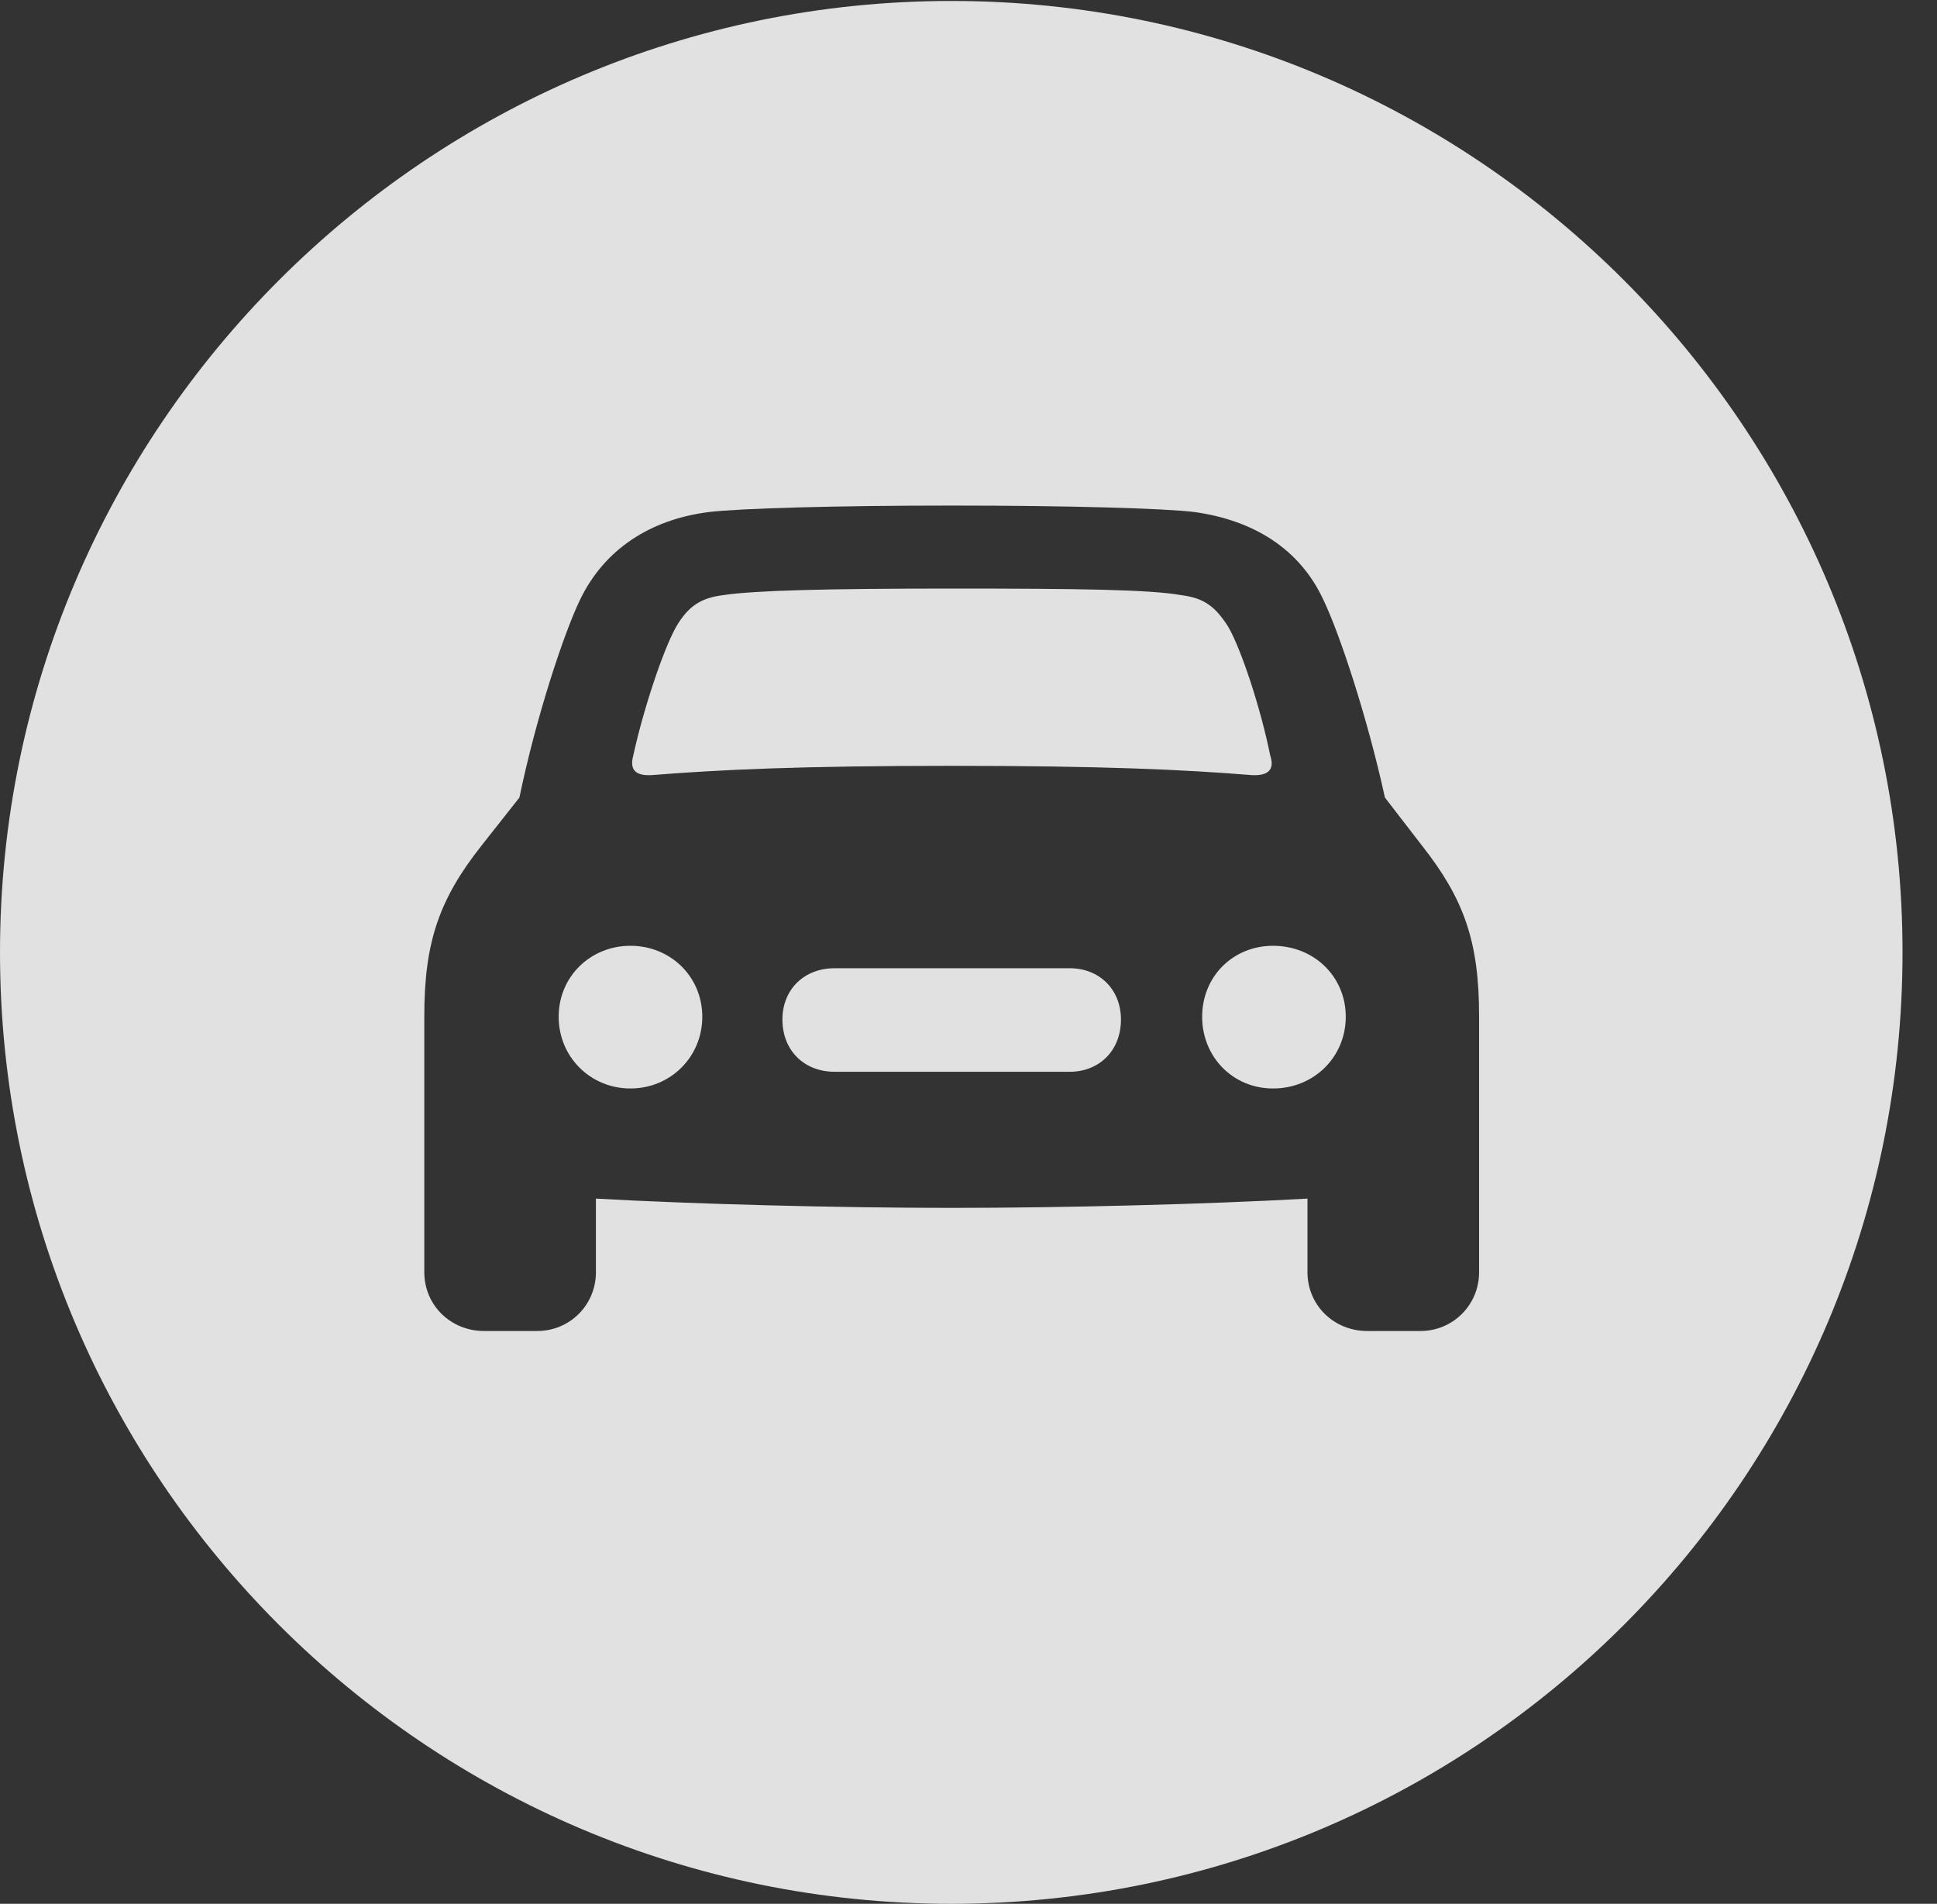 <?xml version="1.0" encoding="UTF-8"?>
<!--Generator: Apple Native CoreSVG 326-->
<!DOCTYPE svg
PUBLIC "-//W3C//DTD SVG 1.1//EN"
       "http://www.w3.org/Graphics/SVG/1.1/DTD/svg11.dtd">
<svg version="1.1" xmlns="http://www.w3.org/2000/svg" xmlns:xlink="http://www.w3.org/1999/xlink" viewBox="0 0 20.283 19.932">
 <rect x="0" y="0" width="20.283" height="19.932" fill="#333333" stroke="none"/>
 <g>
  <rect height="19.932" opacity="0" width="20.283" x="0" y="0"/>
  <path d="M19.922 9.971C19.922 15.469 15.459 19.932 9.961 19.932C4.473 19.932 0 15.469 0 9.971C0 4.482 4.473 0.01 9.961 0.01C15.459 0.01 19.922 4.482 19.922 9.971ZM7.422 5.361C6.807 5.439 6.328 5.752 6.074 6.279C5.908 6.621 5.615 7.5 5.439 8.35L5.039 8.857C4.6 9.414 4.443 9.863 4.443 10.635L4.443 13.32C4.443 13.662 4.717 13.935 5.068 13.935L5.625 13.935C5.967 13.935 6.24 13.662 6.24 13.32L6.24 12.549C7.275 12.607 8.77 12.646 9.971 12.646C11.172 12.646 12.656 12.607 13.691 12.549L13.691 13.32C13.691 13.662 13.965 13.935 14.316 13.935L14.873 13.935C15.215 13.935 15.488 13.662 15.488 13.32L15.488 10.635C15.488 9.863 15.332 9.414 14.893 8.857L14.502 8.35C14.316 7.5 14.023 6.621 13.857 6.279C13.613 5.752 13.135 5.449 12.51 5.361C12.197 5.322 11.172 5.293 9.971 5.293C8.76 5.293 7.744 5.322 7.422 5.361ZM7.354 10.645C7.354 11.065 7.021 11.396 6.602 11.396C6.182 11.396 5.85 11.065 5.85 10.645C5.85 10.225 6.182 9.902 6.602 9.902C7.021 9.902 7.354 10.225 7.354 10.645ZM14.092 10.645C14.092 11.065 13.76 11.396 13.33 11.396C12.91 11.396 12.588 11.065 12.588 10.645C12.588 10.225 12.91 9.902 13.33 9.902C13.76 9.902 14.092 10.225 14.092 10.645ZM11.738 10.674C11.738 10.996 11.514 11.221 11.201 11.221L8.74 11.221C8.418 11.221 8.193 10.996 8.193 10.674C8.193 10.361 8.418 10.137 8.74 10.137L11.201 10.137C11.514 10.137 11.738 10.361 11.738 10.674ZM12.363 6.23C12.607 6.26 12.725 6.348 12.861 6.562C12.998 6.797 13.203 7.422 13.301 7.91C13.35 8.057 13.281 8.125 13.105 8.115C12.393 8.057 11.533 8.018 9.971 8.018C8.398 8.018 7.549 8.057 6.826 8.115C6.65 8.125 6.592 8.057 6.631 7.91C6.738 7.422 6.943 6.807 7.08 6.562C7.207 6.348 7.334 6.26 7.578 6.23C7.9 6.182 8.643 6.162 9.971 6.162C11.289 6.162 12.031 6.172 12.363 6.23Z" fill="white" fill-opacity="0.85"/>
 </g>
</svg>
